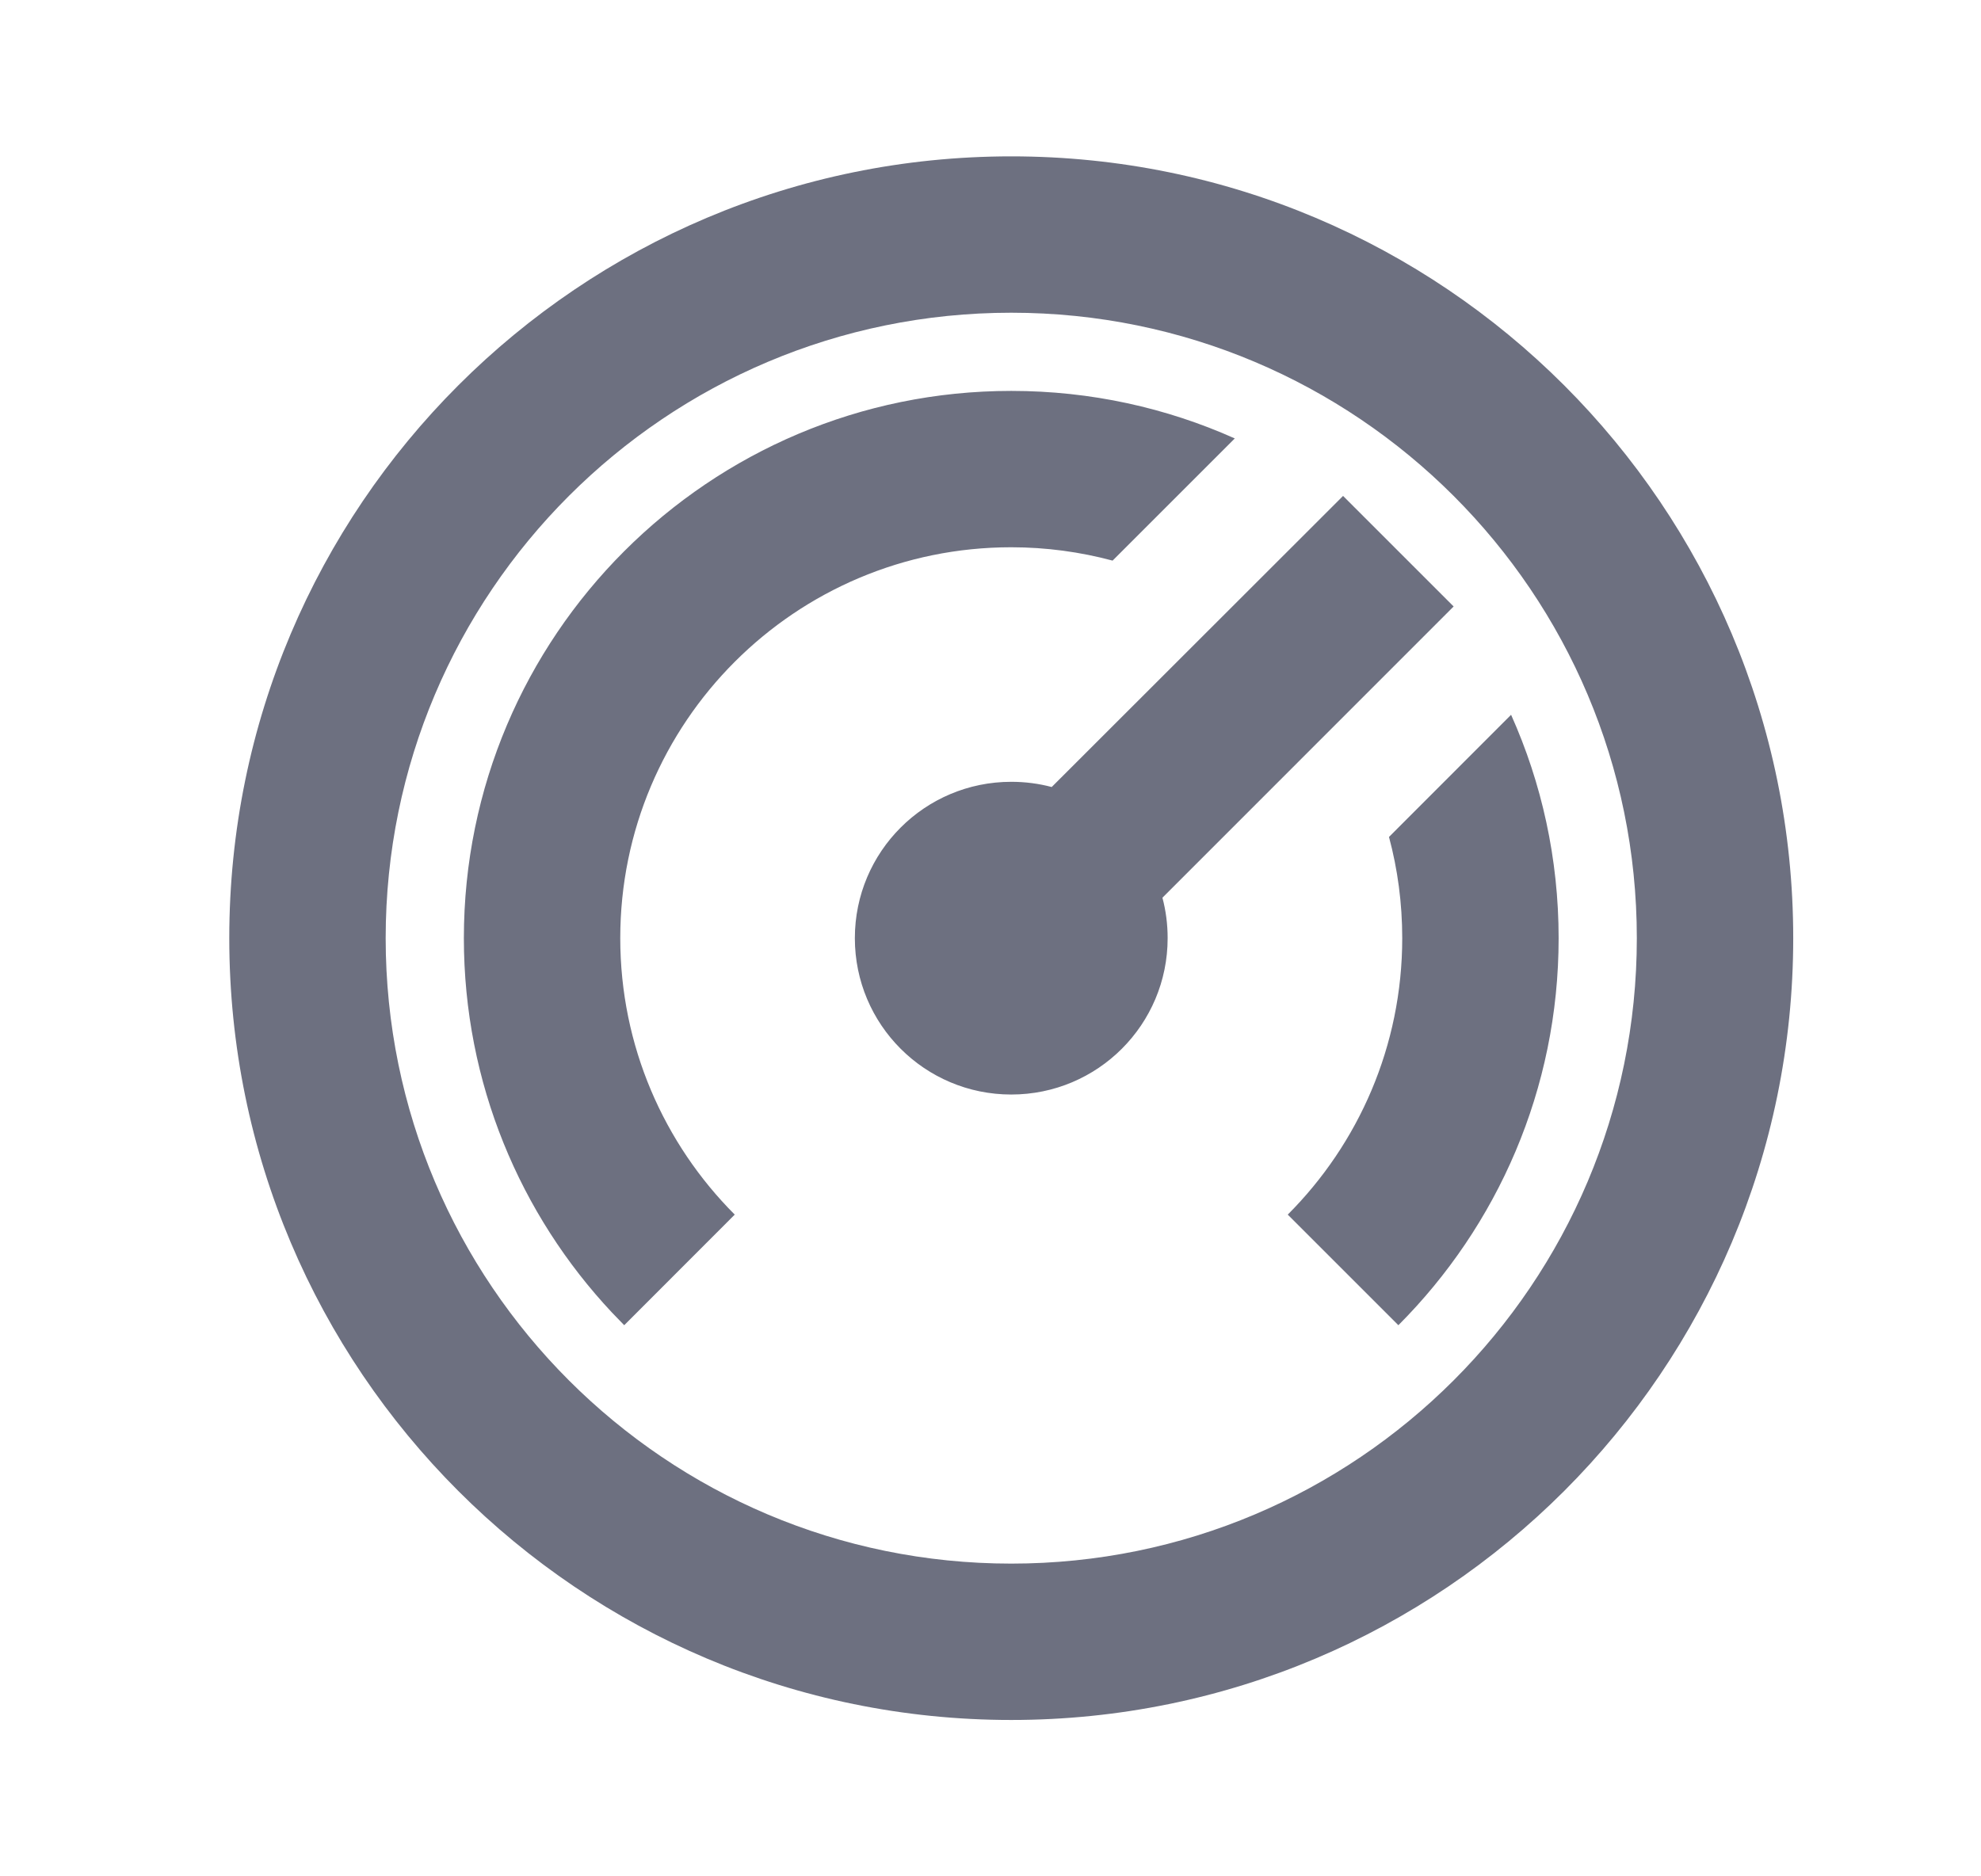 <svg width="19" height="18" viewBox="0 0 19 18" fill="none" xmlns="http://www.w3.org/2000/svg">
<path fill-rule="evenodd" clip-rule="evenodd" d="M9.699 1.5C13.841 1.5 17.199 4.858 17.199 9C17.199 13.142 13.841 16.5 9.699 16.5C5.557 16.5 2.199 13.142 2.199 9C2.199 4.858 5.557 1.5 9.699 1.5ZM9.699 3C6.386 3 3.699 5.686 3.699 9C3.699 12.313 6.386 15 9.699 15C13.013 15 15.699 12.313 15.699 9C15.699 5.686 13.013 3 9.699 3ZM9.699 3.75C10.463 3.75 11.188 3.913 11.843 4.206L10.671 5.378C10.361 5.295 10.035 5.25 9.699 5.25C7.628 5.25 5.949 6.929 5.949 9C5.949 10.035 6.369 10.973 7.047 11.652L5.987 12.713L5.87 12.592C4.989 11.653 4.449 10.389 4.449 9C4.449 6.101 6.8 3.75 9.699 3.75ZM14.493 6.857C14.786 7.511 14.949 8.237 14.949 9C14.949 10.45 14.361 11.762 13.412 12.713L12.351 11.652C13.029 10.973 13.449 10.035 13.449 9C13.449 8.664 13.405 8.338 13.322 8.029L14.493 6.857ZM12.881 4.757L13.942 5.818L11.149 8.612C11.182 8.736 11.199 8.866 11.199 9C11.199 9.829 10.528 10.5 9.699 10.5C8.87 10.5 8.199 9.829 8.199 9C8.199 8.171 8.87 7.5 9.699 7.5C9.833 7.5 9.963 7.517 10.087 7.55L12.882 4.757L12.881 4.757Z" fill="#6D7080"/>
</svg>
